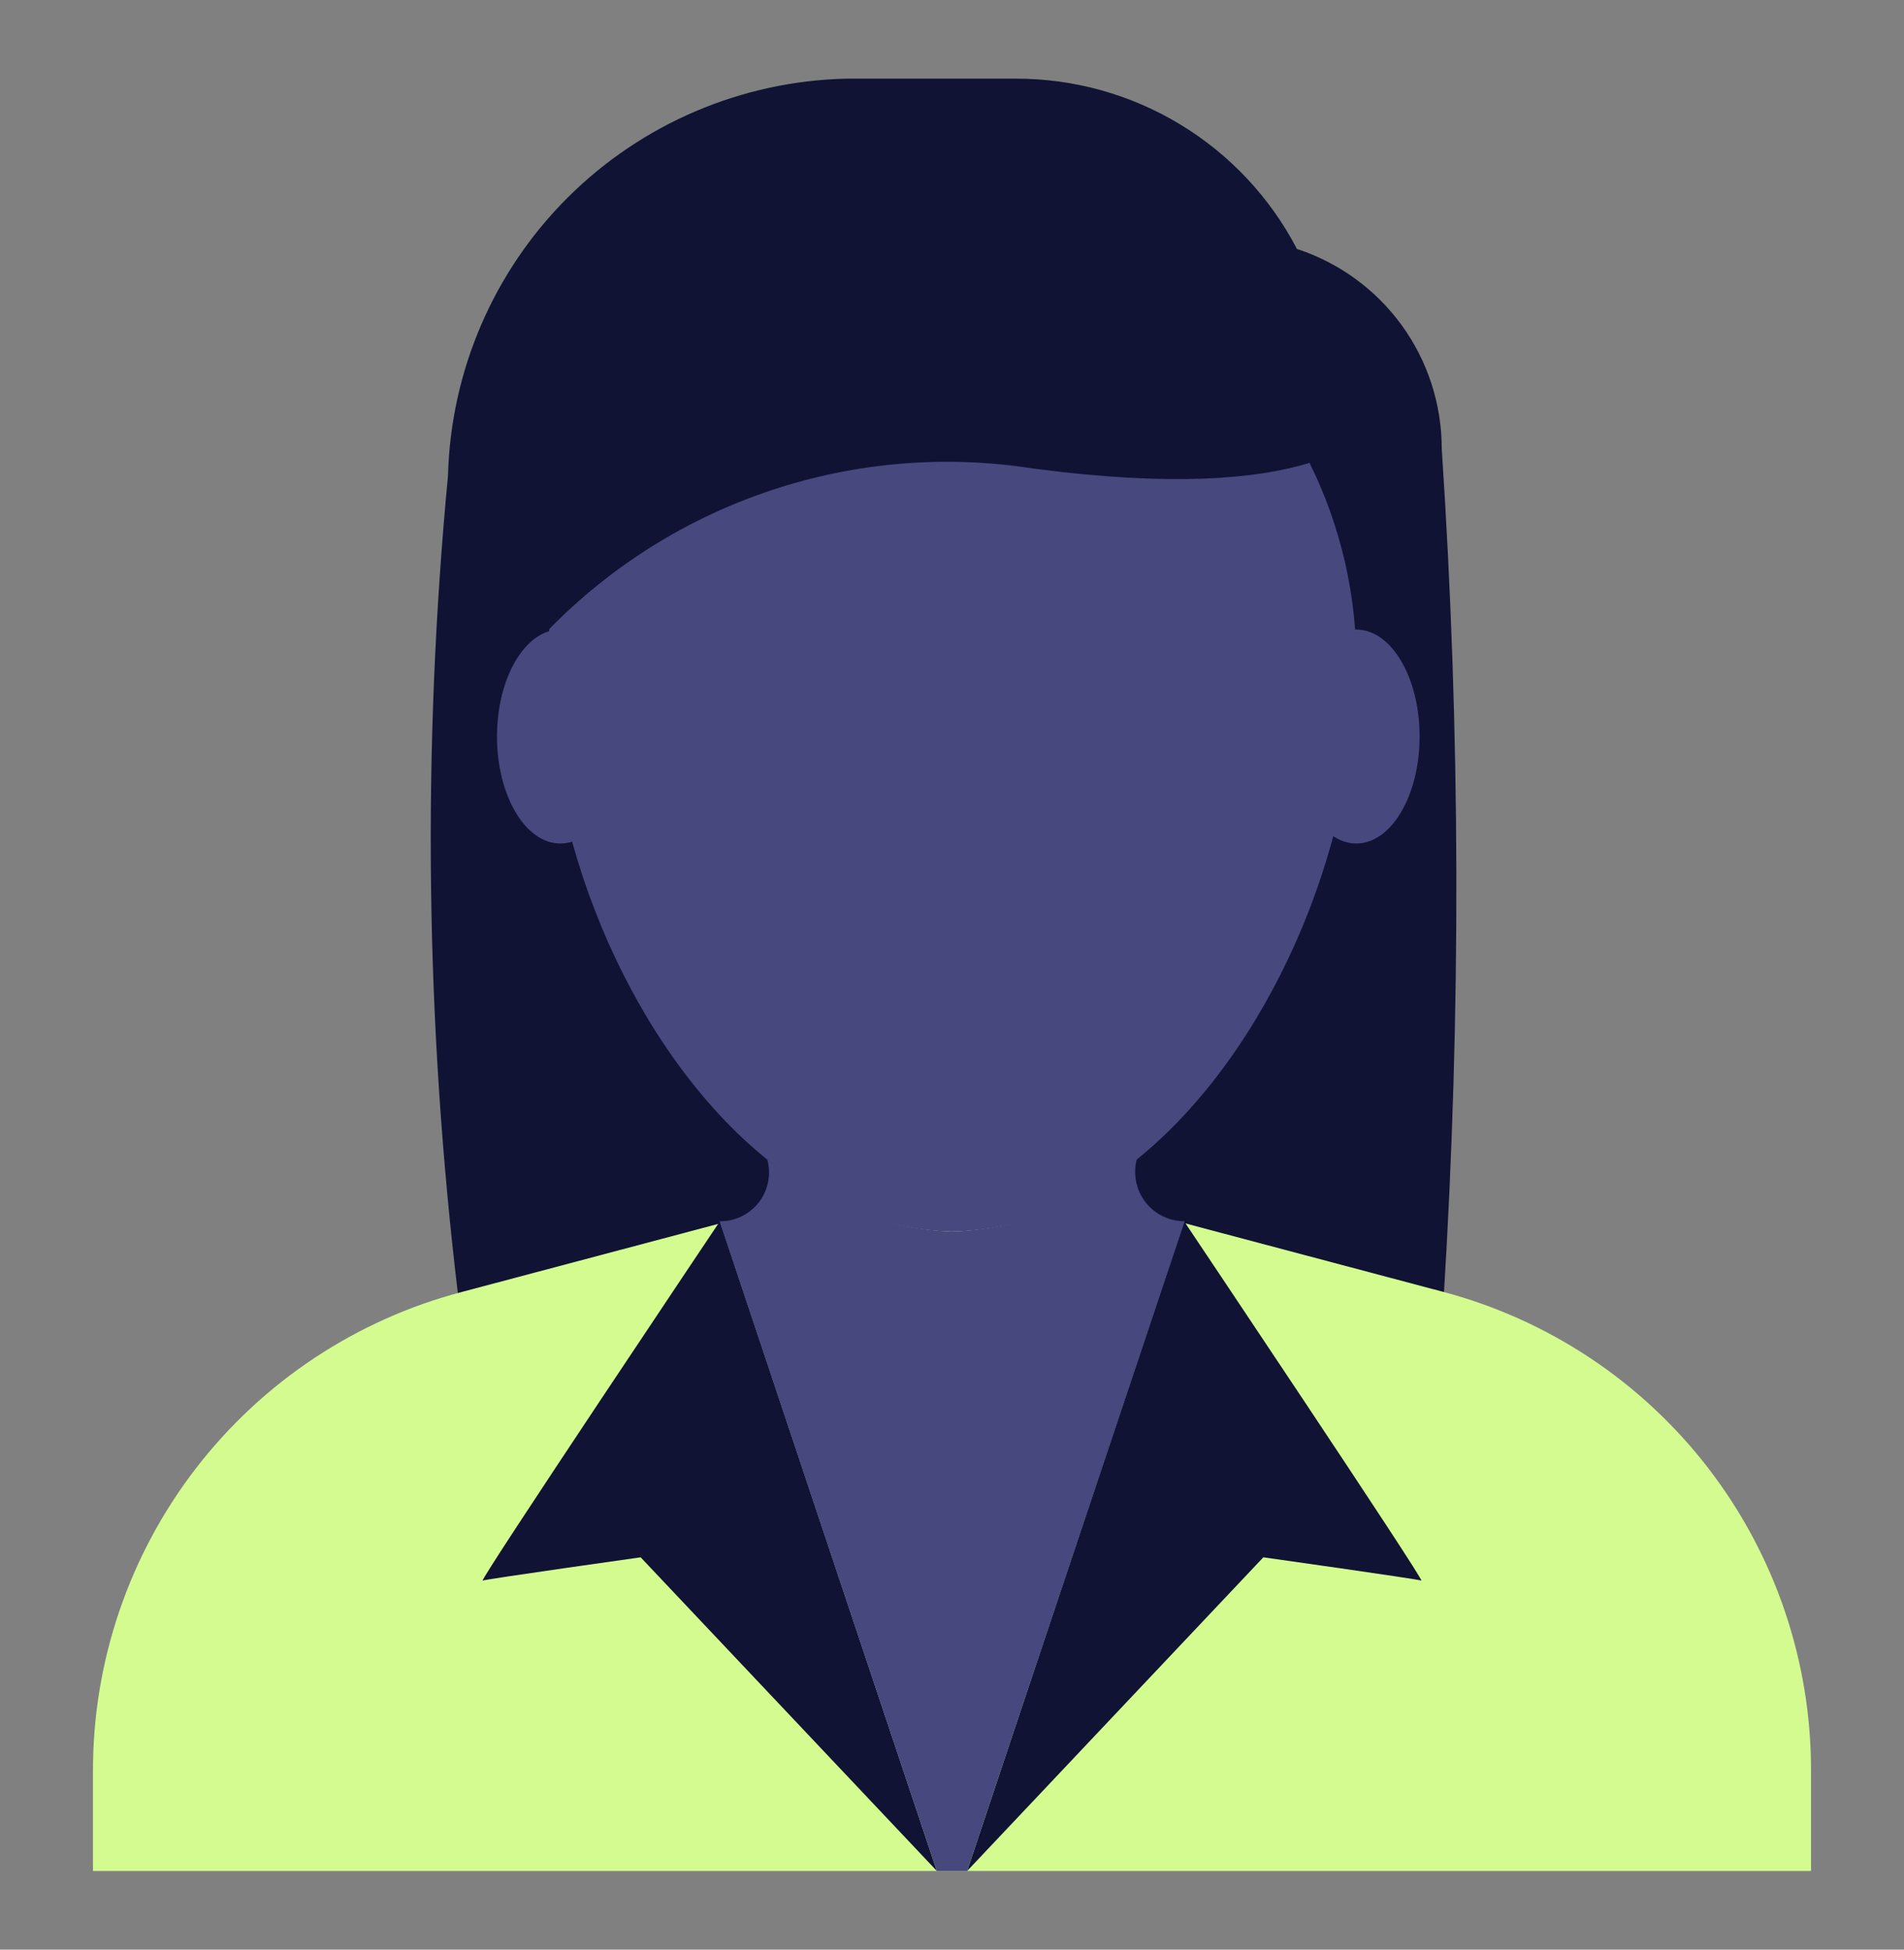 <svg width="42" height="43" viewBox="0 0 42 43" fill="none" xmlns="http://www.w3.org/2000/svg">
<rect x="0" y="0" width="42" height="43" fill="#808080" stroke="none"/>
<path d="M31.846 28.615C32.233 22.381 32.218 16.127 31.803 9.894C31.803 8.917 31.494 7.965 30.921 7.174C30.347 6.384 29.538 5.794 28.609 5.491C28.019 4.357 27.128 3.407 26.035 2.745C24.941 2.082 23.687 1.733 22.408 1.735H18.665C16.357 1.789 14.157 2.728 12.522 4.358C10.887 5.988 9.942 8.185 9.882 10.494C9.308 16.525 9.384 22.601 10.111 28.615H31.846Z" fill="#101334"/>
<path d="M16.059 26.936L10.197 28.492C7.865 29.103 5.8 30.47 4.326 32.379C2.853 34.287 2.052 36.63 2.051 39.041V41.265H39.949V39.041C39.95 36.634 39.154 34.294 37.686 32.386C36.218 30.478 34.16 29.109 31.834 28.492L25.972 26.936" fill="#D3FB8F"/>
<path d="M15.88 26.936C15.88 26.936 10.543 34.897 10.648 34.86C10.753 34.823 14.132 34.347 14.132 34.347L20.666 41.265L15.88 26.936ZM26.12 26.936C26.12 26.936 31.457 34.897 31.352 34.86C31.247 34.823 27.868 34.347 27.868 34.347L21.334 41.265L26.12 26.936Z" fill="#101334"/>
<path d="M26.133 26.935L21.334 41.265H20.666L15.873 26.935C16.041 26.938 16.206 26.901 16.357 26.828C16.507 26.755 16.639 26.648 16.741 26.516C16.843 26.383 16.912 26.229 16.944 26.065C16.976 25.901 16.969 25.731 16.924 25.57C18.065 26.544 19.501 27.105 21 27.164C22.5 27.11 23.938 26.548 25.076 25.57C25.034 25.732 25.029 25.901 25.062 26.064C25.095 26.228 25.166 26.381 25.268 26.514C25.37 26.645 25.501 26.752 25.651 26.825C25.801 26.898 25.966 26.936 26.133 26.935Z" fill="#46487E"/>
<path d="M12.359 18.604C13.13 18.604 13.755 17.547 13.755 16.244C13.755 14.941 13.13 13.885 12.359 13.885C11.588 13.885 10.963 14.941 10.963 16.244C10.963 17.547 11.588 18.604 12.359 18.604Z" fill="#46487E"/>
<path d="M29.919 18.604C30.69 18.604 31.315 17.547 31.315 16.244C31.315 14.941 30.69 13.885 29.919 13.885C29.148 13.885 28.523 14.941 28.523 16.244C28.523 17.547 29.148 18.604 29.919 18.604Z" fill="#46487E"/>
<path d="M29.919 14.755C29.919 18.739 27.979 23.198 25.126 25.533C23.986 26.546 22.524 27.123 21 27.163C19.496 27.12 18.053 26.557 16.917 25.57C14.045 23.248 12.081 18.776 12.081 14.755C12.081 14.459 12.081 14.137 12.118 13.872C13.487 12.474 15.169 11.424 17.026 10.809C18.882 10.193 20.859 10.03 22.791 10.333C25.879 10.74 27.732 10.561 28.887 10.209C29.587 11.621 29.94 13.179 29.919 14.755Z" fill="#46487E"/>
</svg>
